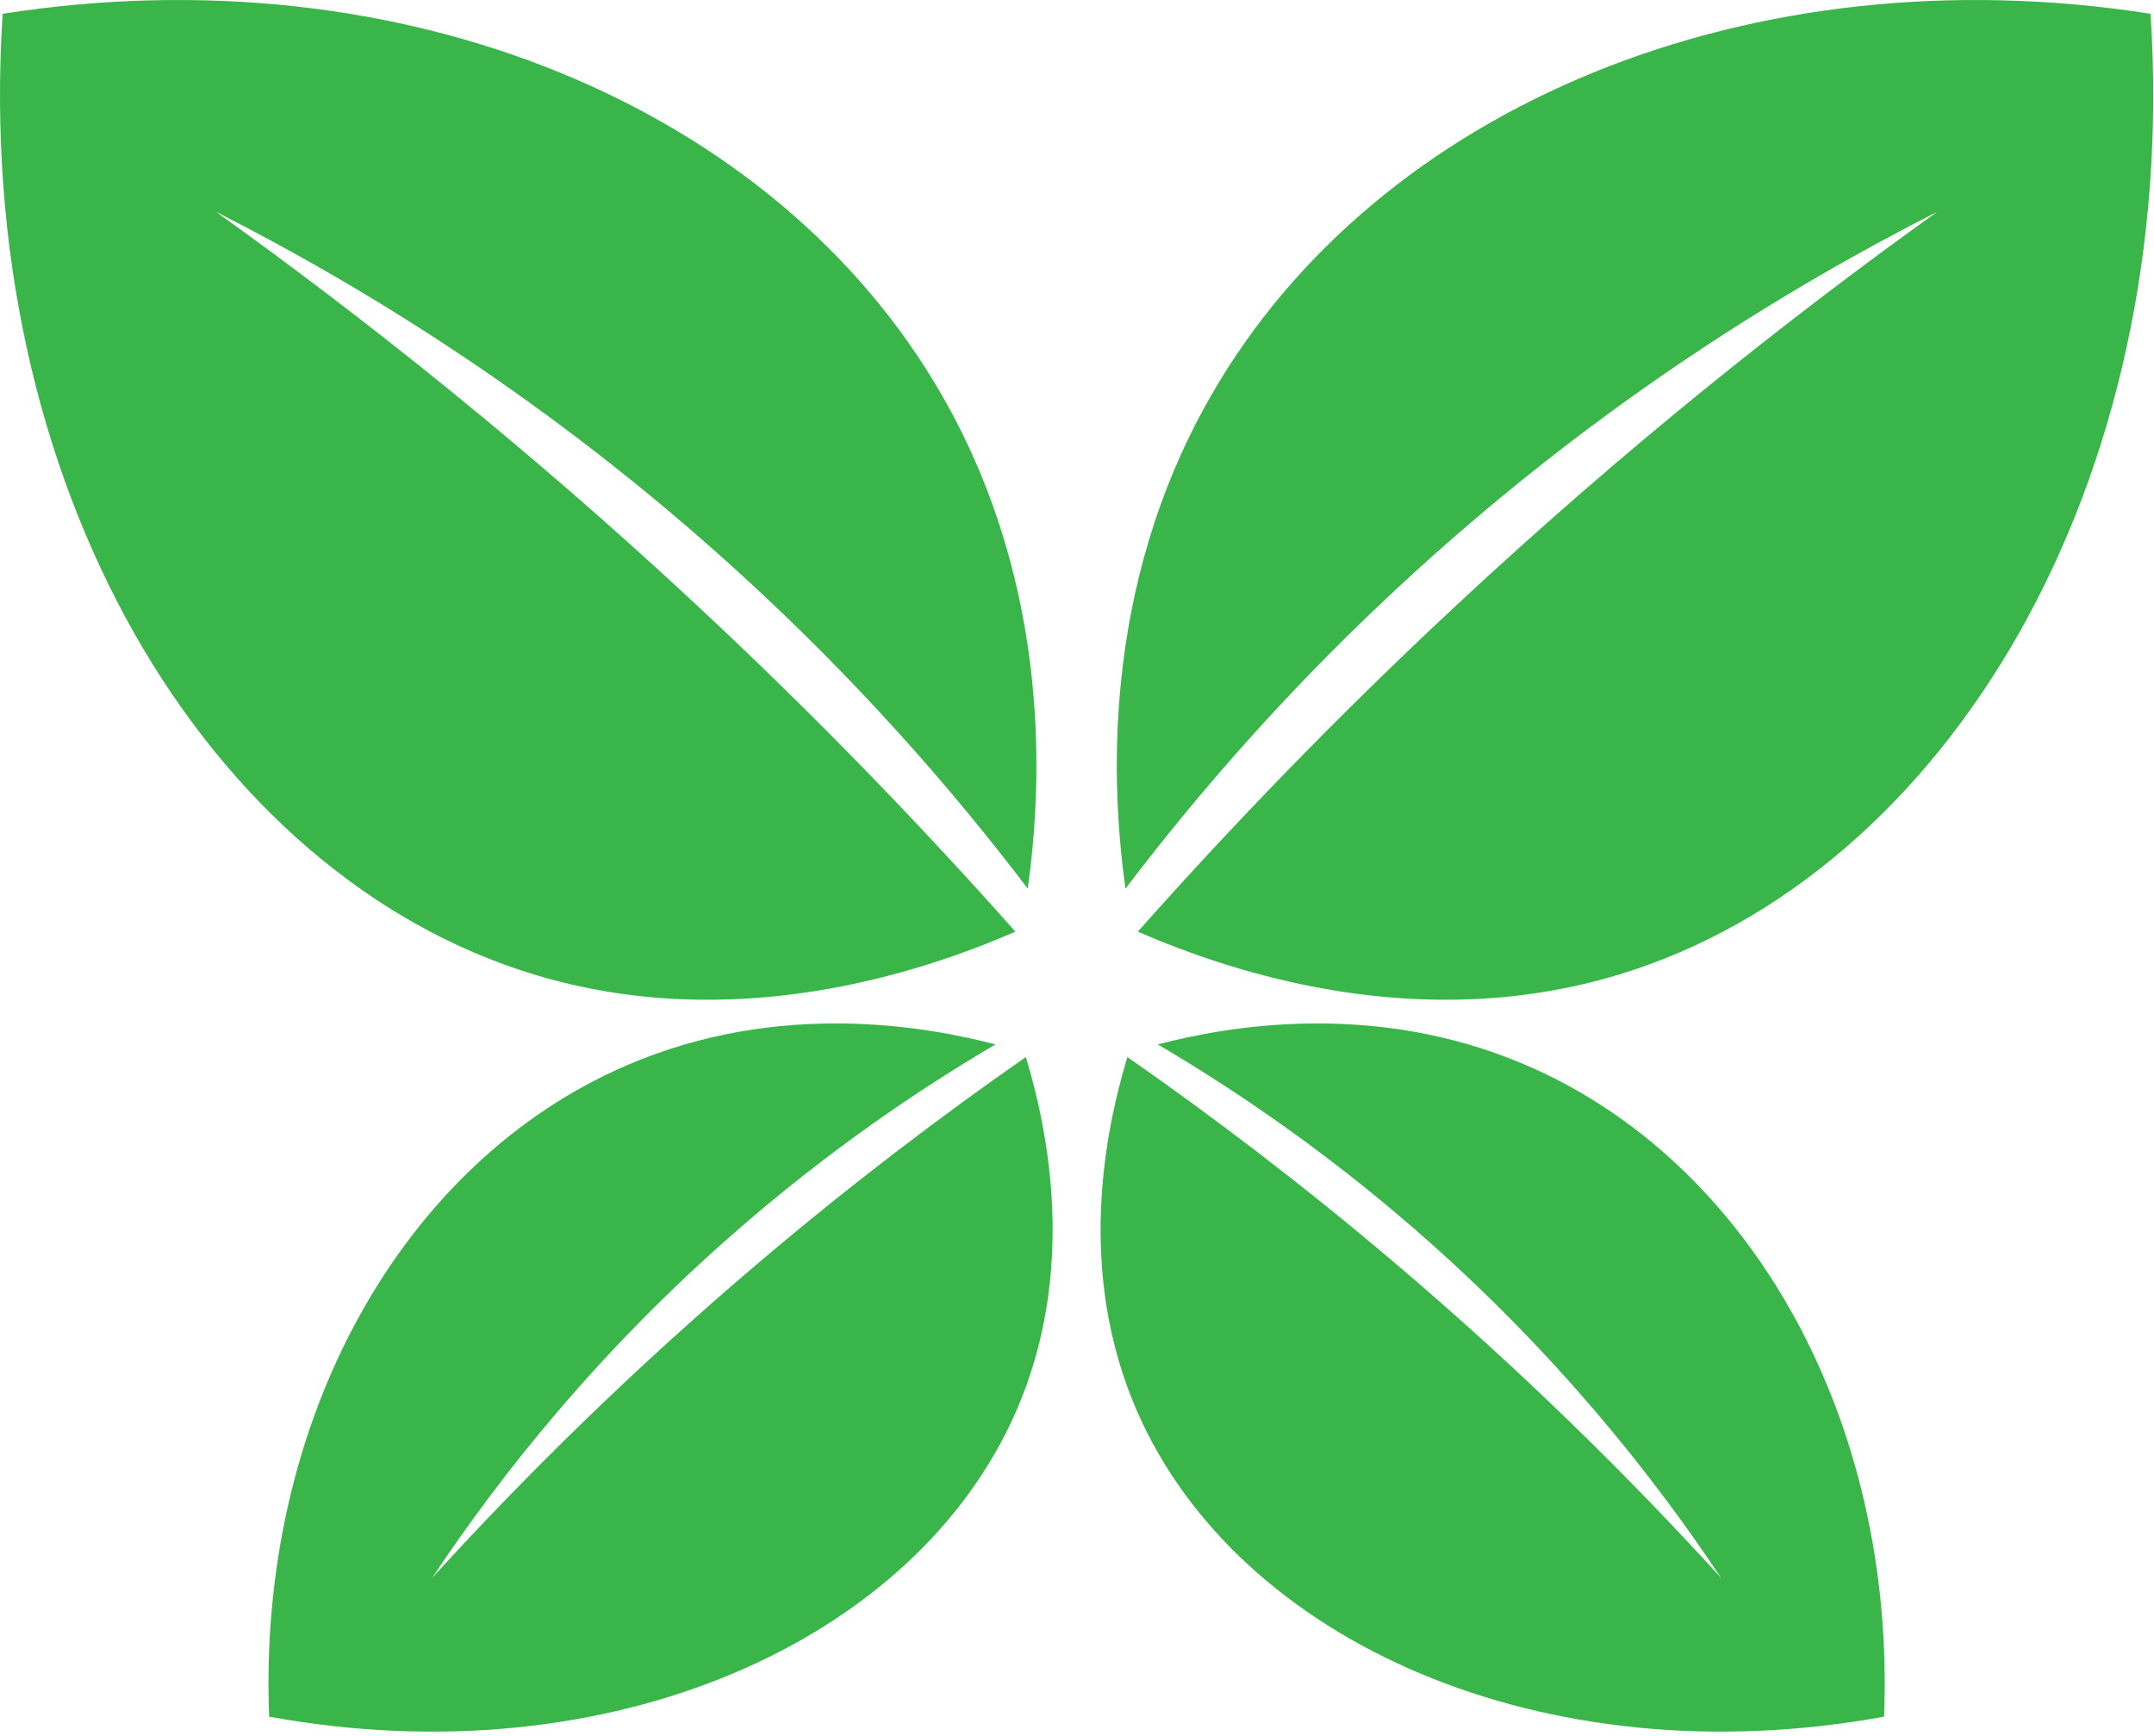 <svg width="423" height="341" viewBox="0 0 423 341" fill="none" xmlns="http://www.w3.org/2000/svg">
<path d="M199.405 182.974C180.582 191.141 143.931 203.281 104.801 191.36C40.592 171.797 -5.444 95.058 0.52 2.703C78.848 -9.557 152.228 20.662 184.967 77.61C207.025 115.969 204.457 155.703 201.827 174.521C187.202 155.255 168.415 133.625 144.634 112.005C107.926 78.63 71.499 56.354 42.436 41.61C72.014 62.792 103.967 88.245 136.613 118.656C160.176 140.594 181.03 162.271 199.405 182.974Z" fill="#39B54A"/>
<path d="M201.452 207.594C205.816 222.005 211.556 249.745 199.514 277.24C179.759 322.354 119.79 349.36 52.853 337.141C50.572 279.026 78.895 228.136 123.275 209.136C153.165 196.333 181.967 201.594 195.488 205.115C180.171 214.125 162.77 225.969 144.957 241.458C117.457 265.354 98.082 289.995 84.837 309.917C102.827 290.172 124.139 269.057 149.129 247.865C167.16 232.568 184.764 219.219 201.452 207.594Z" fill="#39B54A"/>
<path d="M223.441 182.974C242.264 191.141 278.915 203.281 318.046 191.36C382.254 171.797 428.29 95.058 422.327 2.703C343.999 -9.557 270.613 20.662 237.874 77.61C215.822 115.969 218.389 155.703 221.02 174.521C235.645 155.255 254.426 133.625 278.212 112.005C314.921 78.63 351.342 56.354 380.41 41.61C350.832 62.792 318.879 88.245 286.233 118.656C262.671 140.594 241.816 162.271 223.441 182.974Z" fill="#39B54A"/>
<path d="M221.395 207.594C217.03 222.005 211.29 249.745 223.332 277.24C243.087 322.354 303.056 349.36 369.994 337.141C372.275 279.026 343.947 228.136 299.572 209.136C269.681 196.333 240.879 201.594 227.358 205.115C242.676 214.125 260.072 225.969 277.889 241.458C305.389 265.354 324.764 289.995 338.009 309.917C320.02 290.172 298.707 269.057 273.718 247.865C255.686 232.568 238.082 219.219 221.395 207.594Z" fill="#39B54A"/>
</svg>
